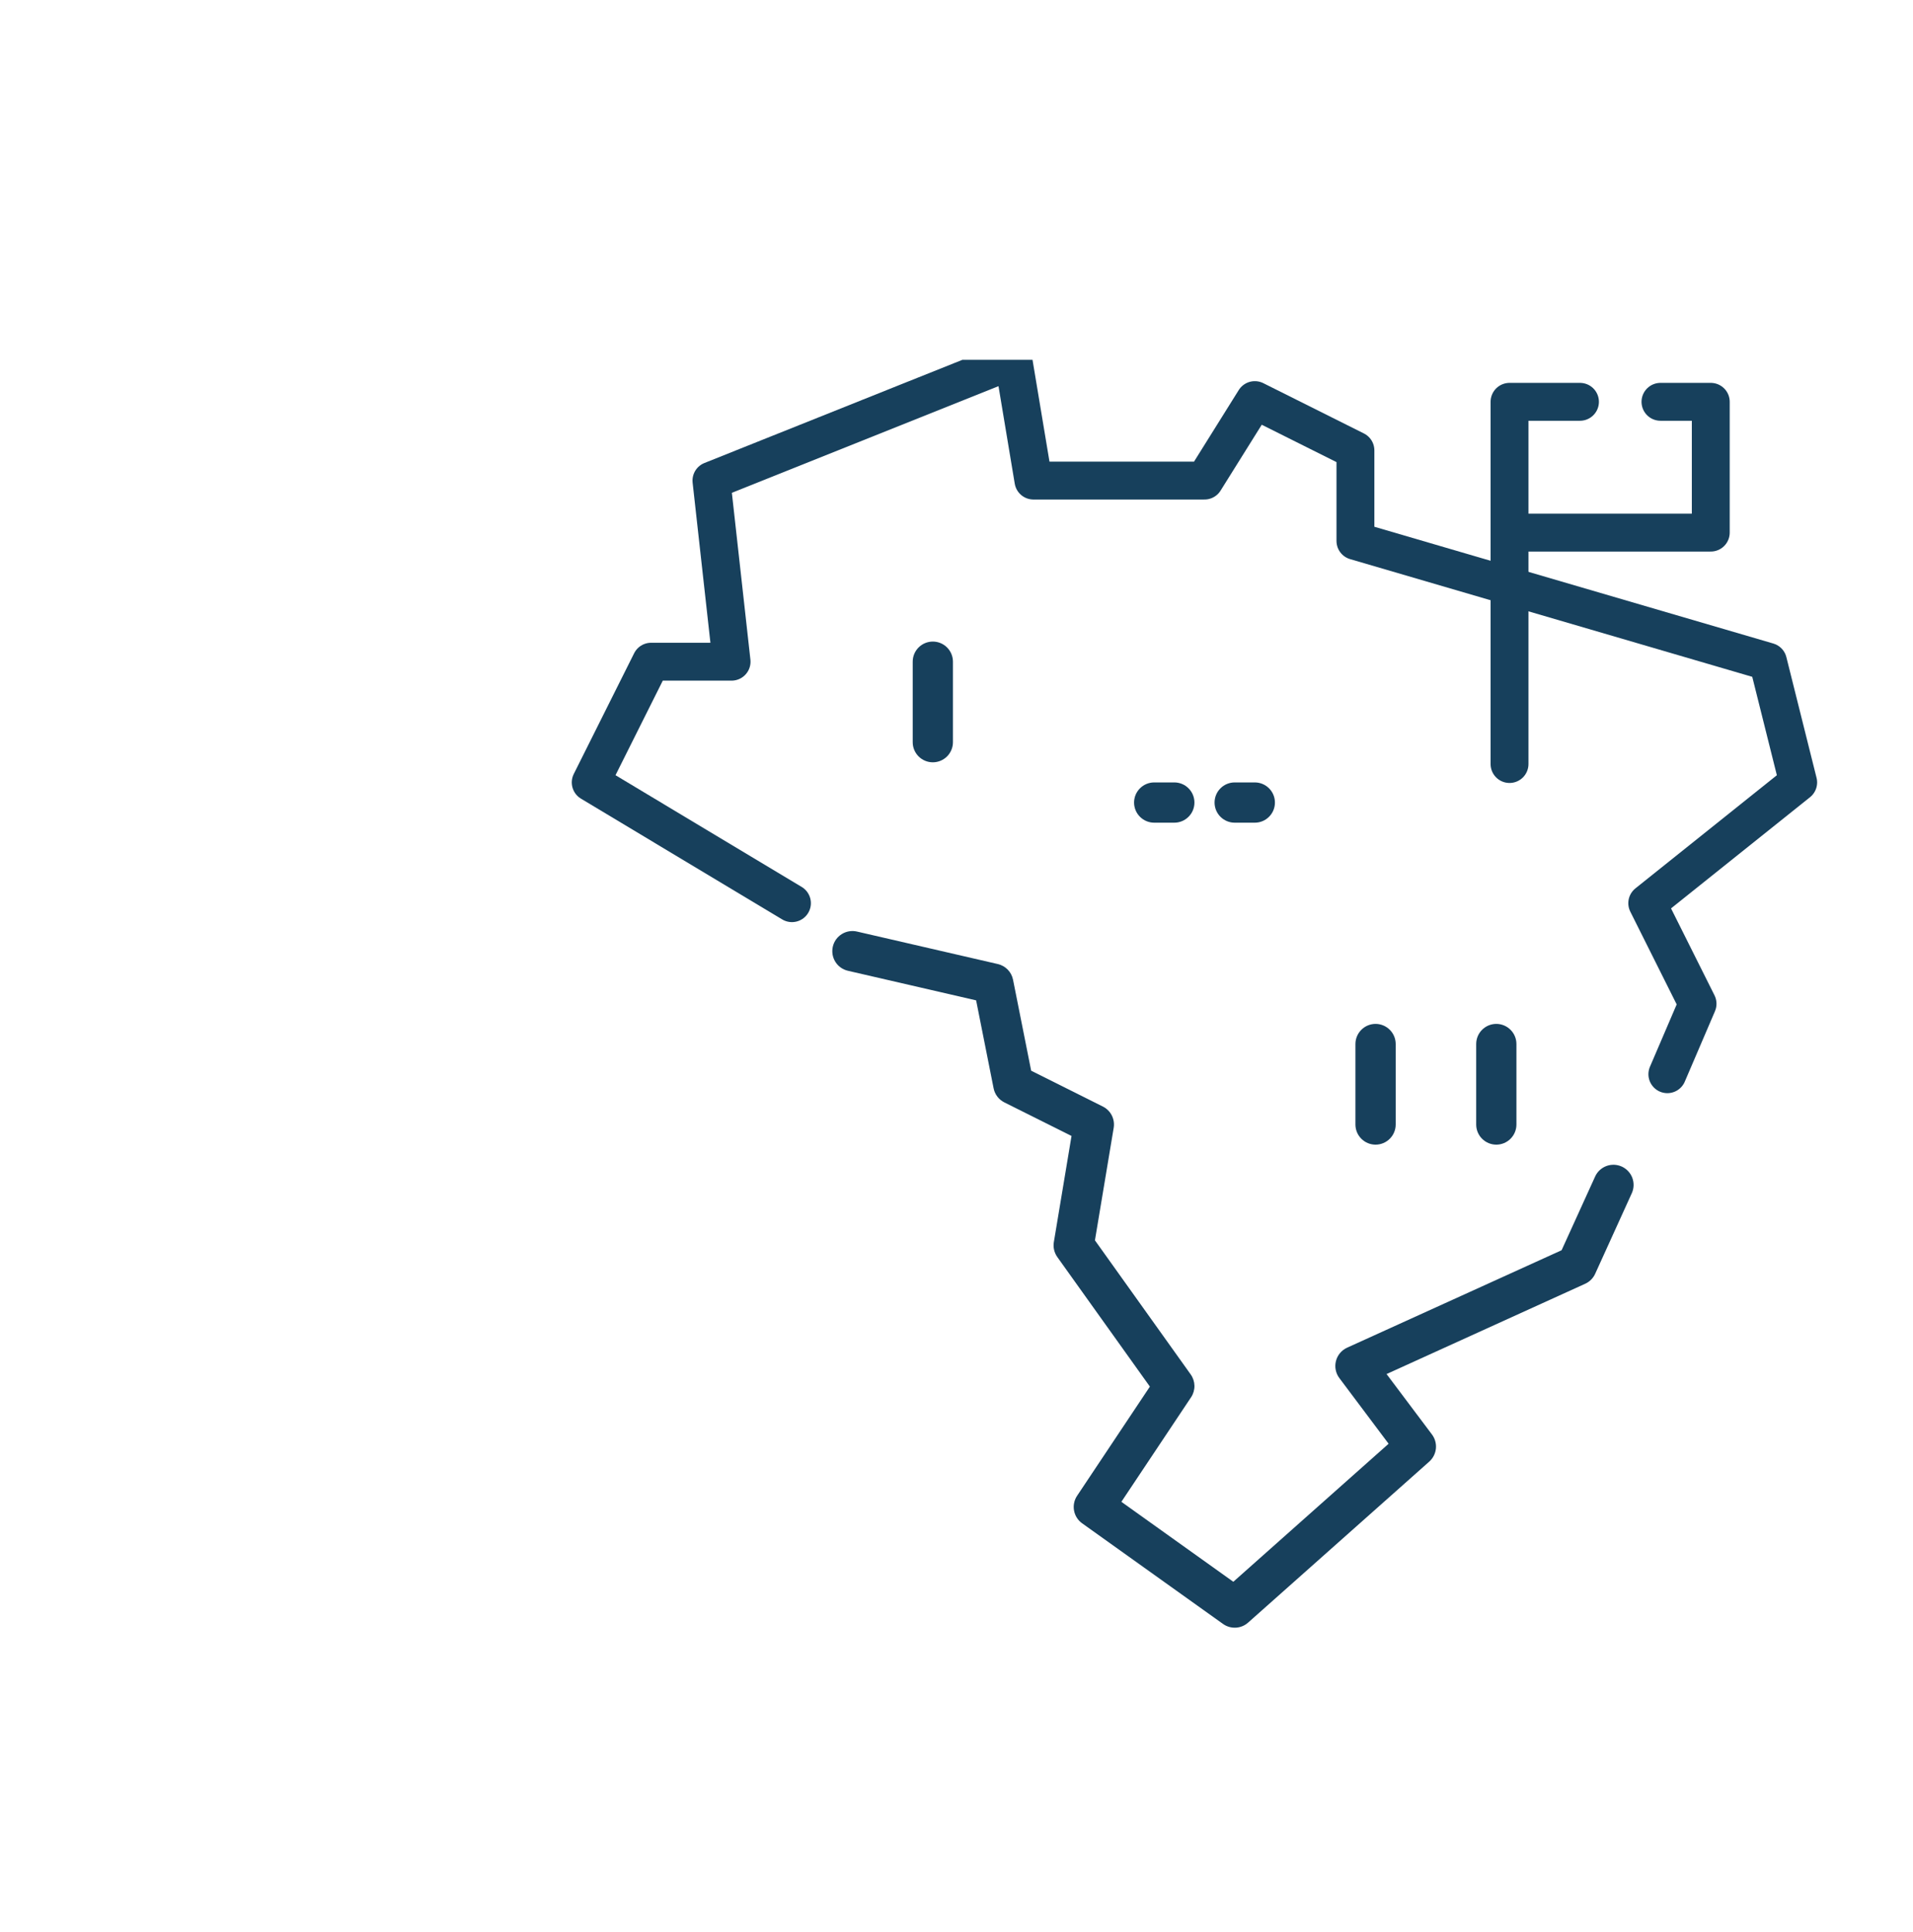 <svg width="101" height="102" viewBox="0 0 101 102" fill="none" xmlns="http://www.w3.org/2000/svg">
<g clip-path="url(#clip0)">
<path d="M50.312 39.188V34.938C50.312 34.656 50.201 34.386 50.001 34.186C49.802 33.987 49.532 33.875 49.25 33.875C48.968 33.875 48.698 33.987 48.499 34.186C48.299 34.386 48.188 34.656 48.188 34.938V39.188C48.188 39.469 48.299 39.739 48.499 39.939C48.698 40.138 48.968 40.25 49.25 40.25C49.532 40.25 49.802 40.138 50.001 39.939C50.201 39.739 50.312 39.469 50.312 39.188Z" fill="#17405C"/>
<path d="M73.688 59.375V55.125C73.688 54.843 73.576 54.573 73.376 54.374C73.177 54.174 72.907 54.062 72.625 54.062C72.343 54.062 72.073 54.174 71.874 54.374C71.674 54.573 71.562 54.843 71.562 55.125V59.375C71.562 59.657 71.674 59.927 71.874 60.126C72.073 60.326 72.343 60.438 72.625 60.438C72.907 60.438 73.177 60.326 73.376 60.126C73.576 59.927 73.688 59.657 73.688 59.375Z" fill="#17405C"/>
<path d="M80.062 59.375V55.125C80.062 54.843 79.951 54.573 79.751 54.374C79.552 54.174 79.282 54.062 79 54.062C78.718 54.062 78.448 54.174 78.249 54.374C78.049 54.573 77.938 54.843 77.938 55.125V59.375C77.938 59.657 78.049 59.927 78.249 60.126C78.448 60.326 78.718 60.438 79 60.438C79.282 60.438 79.552 60.326 79.751 60.126C79.951 59.927 80.062 59.657 80.062 59.375Z" fill="#17405C"/>
<path d="M85.622 61.594C85.495 61.537 85.357 61.505 85.218 61.5C85.078 61.496 84.939 61.519 84.808 61.568C84.677 61.618 84.558 61.692 84.456 61.788C84.354 61.883 84.272 61.998 84.215 62.126L82.447 66.013L71.123 71.158C70.978 71.224 70.85 71.321 70.748 71.443C70.646 71.565 70.573 71.708 70.534 71.862C70.494 72.016 70.49 72.177 70.521 72.332C70.552 72.488 70.617 72.635 70.713 72.762L73.314 76.23L65.115 83.518L59.205 79.296L62.884 73.777C63.004 73.598 63.066 73.386 63.063 73.17C63.059 72.955 62.99 72.745 62.865 72.57L57.809 65.49L58.799 59.55C58.836 59.326 58.801 59.096 58.698 58.893C58.595 58.691 58.429 58.526 58.226 58.425L54.442 56.533L53.485 51.729C53.445 51.529 53.348 51.344 53.206 51.197C53.063 51.051 52.881 50.948 52.682 50.902L45.245 49.186C44.97 49.123 44.681 49.171 44.442 49.321C44.203 49.47 44.033 49.708 43.97 49.983C43.907 50.257 43.955 50.546 44.104 50.785C44.254 51.024 44.492 51.194 44.767 51.257L51.536 52.819L52.459 57.462C52.49 57.621 52.558 57.771 52.656 57.9C52.754 58.029 52.88 58.133 53.025 58.206L56.573 59.979L55.64 65.58C55.617 65.717 55.621 65.858 55.653 65.994C55.684 66.13 55.742 66.259 55.823 66.372L60.71 73.213L56.867 78.978C56.714 79.207 56.656 79.488 56.706 79.759C56.756 80.031 56.909 80.272 57.134 80.432L64.572 85.745C64.767 85.885 65.005 85.954 65.246 85.942C65.486 85.929 65.715 85.835 65.895 85.675L75.458 77.175C75.658 76.997 75.784 76.751 75.811 76.484C75.837 76.217 75.762 75.951 75.6 75.737L73.206 72.55L83.69 67.784C83.926 67.678 84.115 67.489 84.221 67.253L86.153 63.003C86.211 62.876 86.243 62.738 86.248 62.599C86.252 62.459 86.229 62.319 86.18 62.188C86.131 62.057 86.056 61.938 85.96 61.836C85.864 61.734 85.749 61.652 85.622 61.594Z" fill="#17405C"/>
<path d="M62 43.438C62.282 43.438 62.552 43.326 62.751 43.126C62.951 42.927 63.062 42.657 63.062 42.375C63.062 42.093 62.951 41.823 62.751 41.624C62.552 41.424 62.282 41.312 62 41.312H60.938C60.656 41.312 60.386 41.424 60.186 41.624C59.987 41.823 59.875 42.093 59.875 42.375C59.875 42.657 59.987 42.927 60.186 43.126C60.386 43.326 60.656 43.438 60.938 43.438H62Z" fill="#17405C"/>
<path d="M66.25 43.438C66.532 43.438 66.802 43.326 67.001 43.126C67.201 42.927 67.312 42.657 67.312 42.375C67.312 42.093 67.201 41.823 67.001 41.624C66.802 41.424 66.532 41.312 66.25 41.312H65.188C64.906 41.312 64.635 41.424 64.436 41.624C64.237 41.823 64.125 42.093 64.125 42.375C64.125 42.657 64.237 42.927 64.436 43.126C64.635 43.326 64.906 43.438 65.188 43.438H66.25Z" fill="#17405C"/>
<path d="M41.812 47.688L39.156 46.094L31.188 41.312L34.375 34.938H38.625L37.562 25.375L53.5 19L54.562 25.375H63.594L66.25 21.125L71.562 23.781V28.562L93.344 34.938L94.938 41.312L86.969 47.688L89.625 53L88.031 56.719" stroke="#17405C" stroke-width="2" stroke-linecap="round" stroke-linejoin="round"/>
<path d="M83.417 21.216H79.698V28.122M79.698 40.341V28.122M79.698 28.122H90.323V21.216H87.667" stroke="#17405C" stroke-width="2" stroke-linecap="round" stroke-linejoin="round"/>
</g>
<defs>
<clipPath id="clip0">
<rect width="68" height="68" fill="white" transform="translate(28 19)"/>
</clipPath>
</defs>
</svg>
